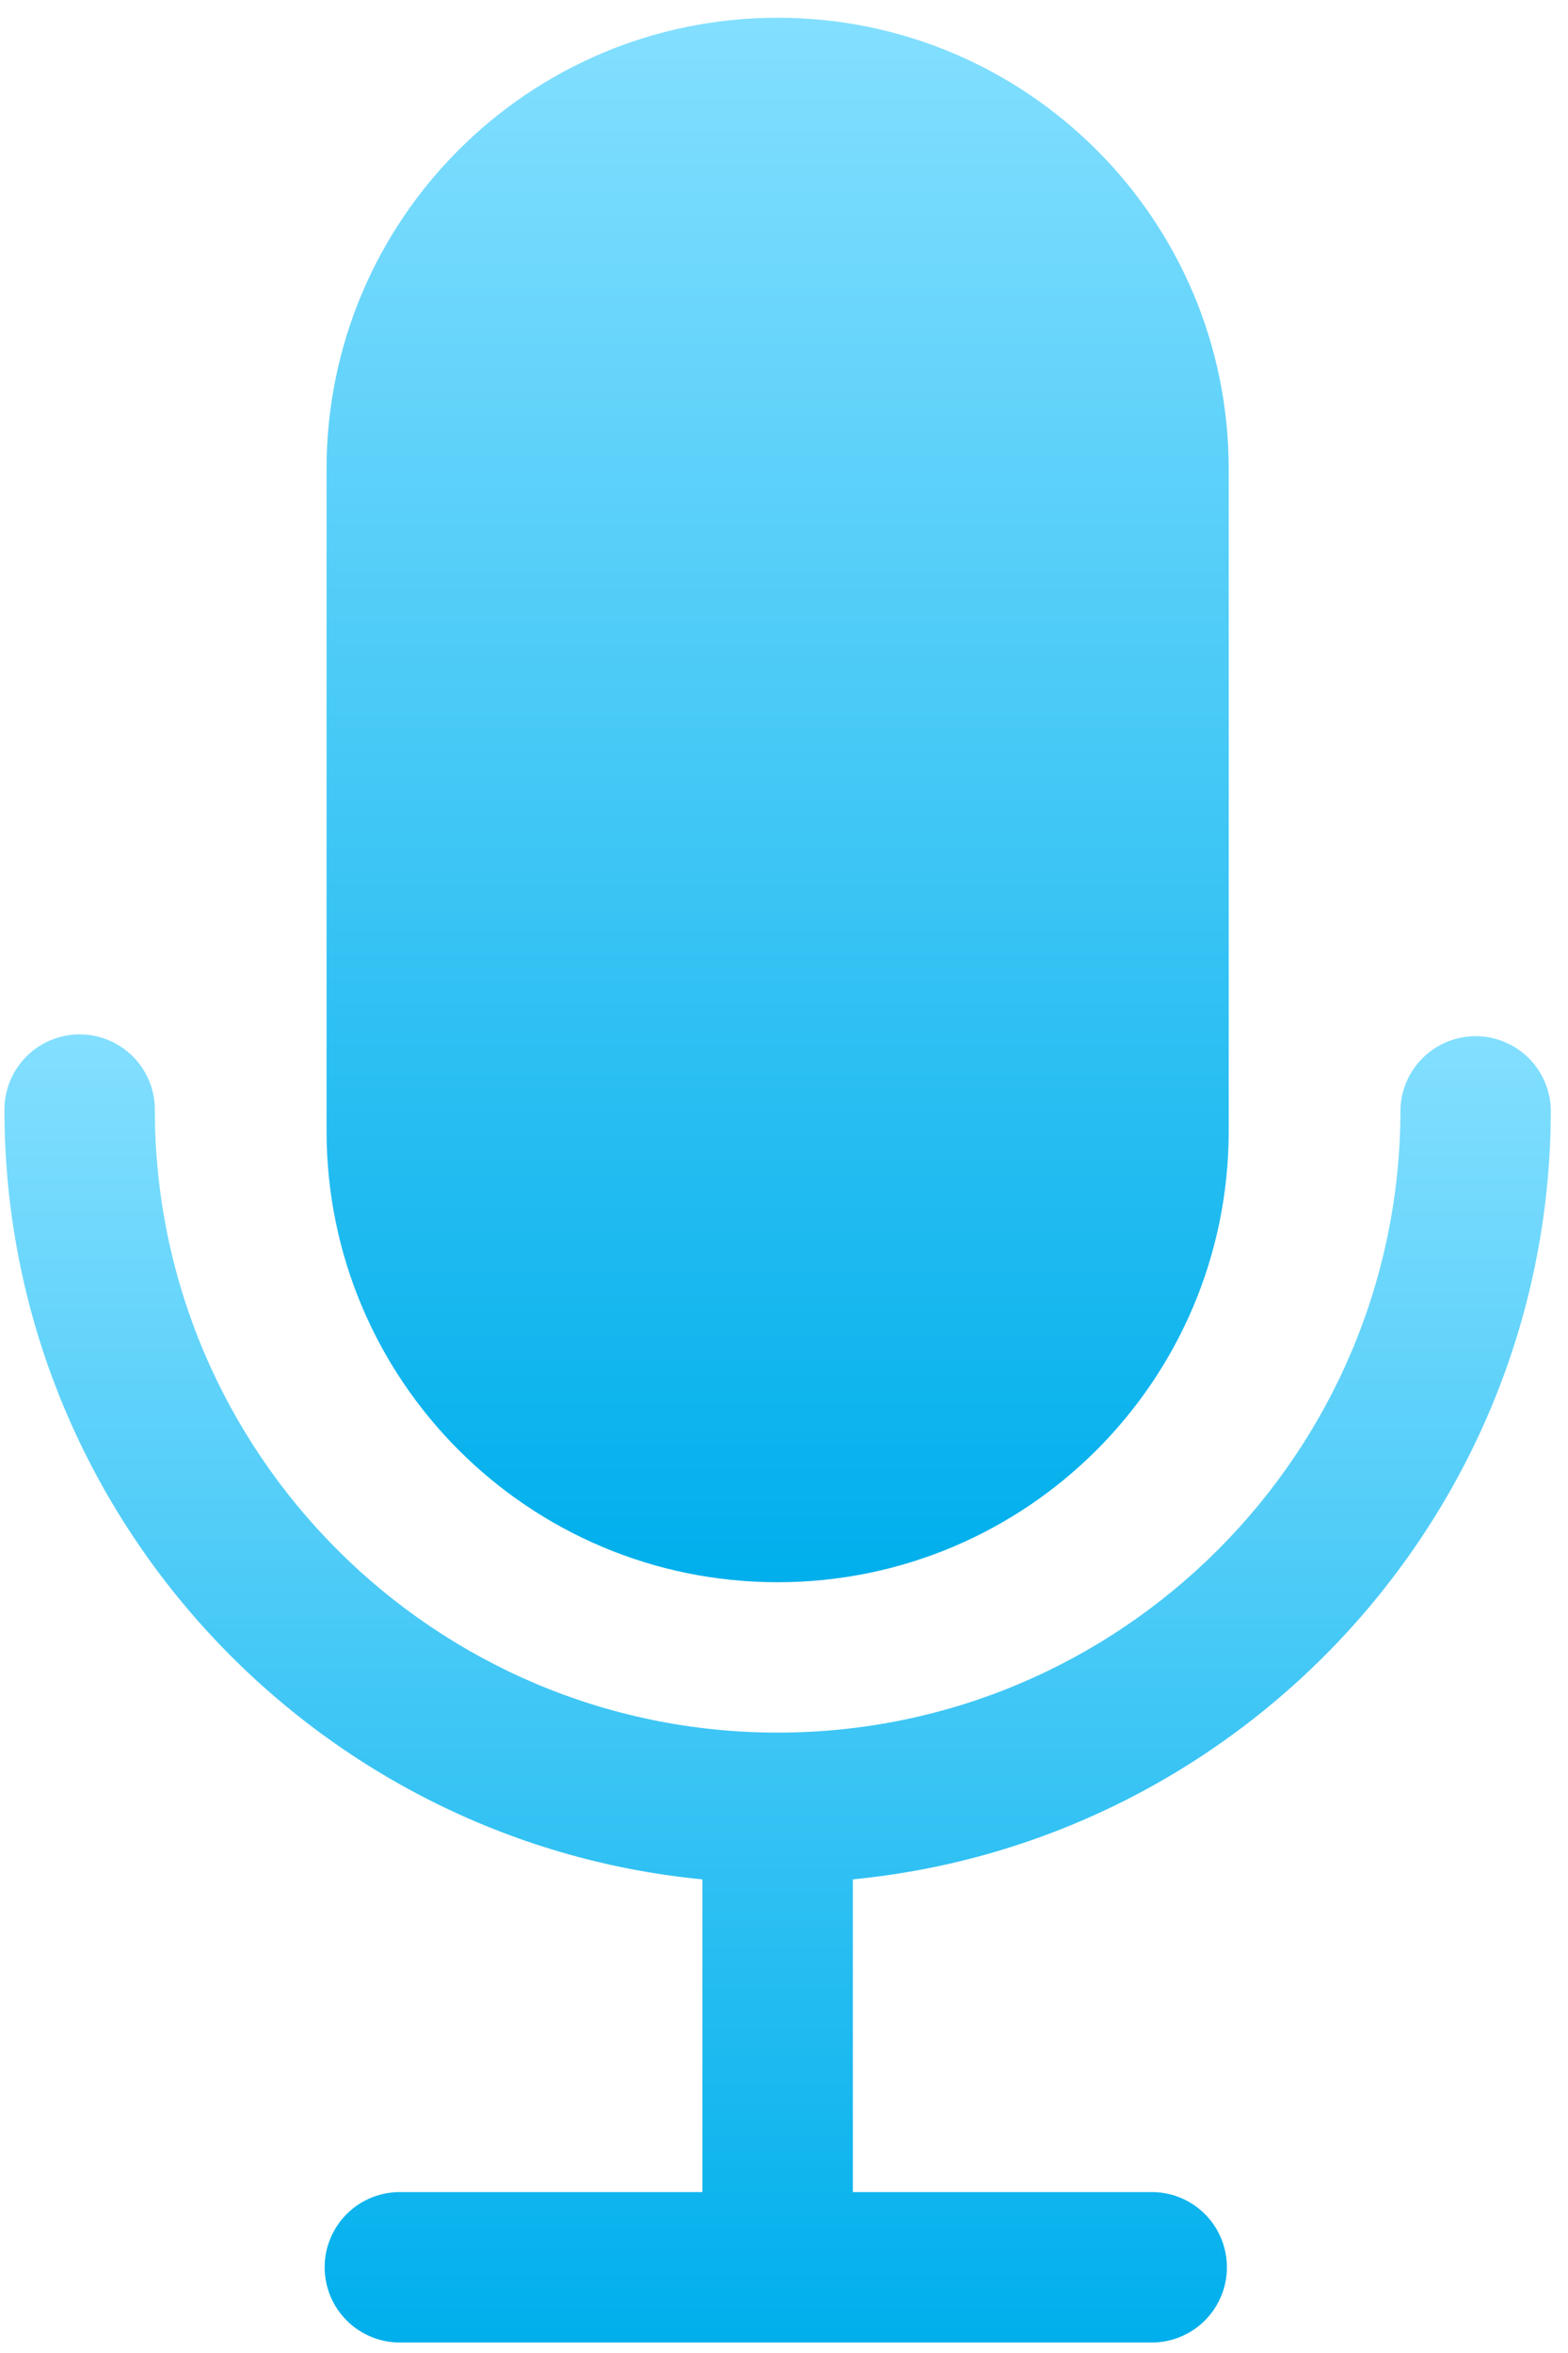 <svg width="70" height="105" viewBox="0 0 70 105" fill="none" xmlns="http://www.w3.org/2000/svg">
<path d="M54.853 20.93C54.853 9.808 45.837 0.792 34.715 0.792C23.594 0.792 14.578 9.808 14.578 20.93V50.467C14.578 61.589 23.594 70.605 34.715 70.605C45.837 70.605 54.853 61.589 54.853 50.467V20.93Z" fill="url(#paint0_linear)"/>
<path d="M3.555 46.158C2.665 46.158 1.811 46.511 1.181 47.141C0.552 47.771 0.198 48.625 0.198 49.515C0.198 67.414 13.895 82.175 31.358 83.866V97.819H17.933C17.485 97.808 17.04 97.886 16.623 98.05C16.206 98.214 15.826 98.459 15.506 98.772C15.185 99.085 14.931 99.458 14.757 99.871C14.583 100.284 14.493 100.727 14.493 101.175C14.493 101.623 14.583 102.066 14.757 102.479C14.931 102.891 15.185 103.265 15.506 103.578C15.826 103.89 16.206 104.136 16.623 104.3C17.04 104.463 17.485 104.542 17.933 104.531H51.498C52.374 104.51 53.207 104.147 53.819 103.519C54.43 102.892 54.773 102.051 54.773 101.175C54.773 100.299 54.43 99.457 53.819 98.83C53.207 98.203 52.374 97.84 51.498 97.819H38.073V83.864C55.536 82.171 69.233 67.412 69.233 49.513C69.211 48.637 68.848 47.804 68.221 47.193C67.594 46.581 66.753 46.238 65.877 46.238C65.001 46.238 64.159 46.581 63.532 47.193C62.905 47.804 62.542 48.637 62.52 49.513C62.52 64.843 50.047 77.316 34.718 77.316C19.388 77.316 6.913 64.845 6.913 49.515C6.913 48.625 6.559 47.771 5.929 47.141C5.3 46.511 4.446 46.158 3.555 46.158Z" fill="url(#paint1_linear)"/>
<defs>
<linearGradient id="paint0_linear" x1="34.715" y1="0.792" x2="34.715" y2="70.605" gradientUnits="userSpaceOnUse">
<stop stop-color="#83DFFF"/>
<stop offset="1" stop-color="#00AFEC"/>
</linearGradient>
<linearGradient id="paint1_linear" x1="34.715" y1="46.158" x2="34.715" y2="104.532" gradientUnits="userSpaceOnUse">
<stop stop-color="#83DFFF"/>
<stop offset="1" stop-color="#00AFEC"/>
</linearGradient>
</defs>
</svg>
